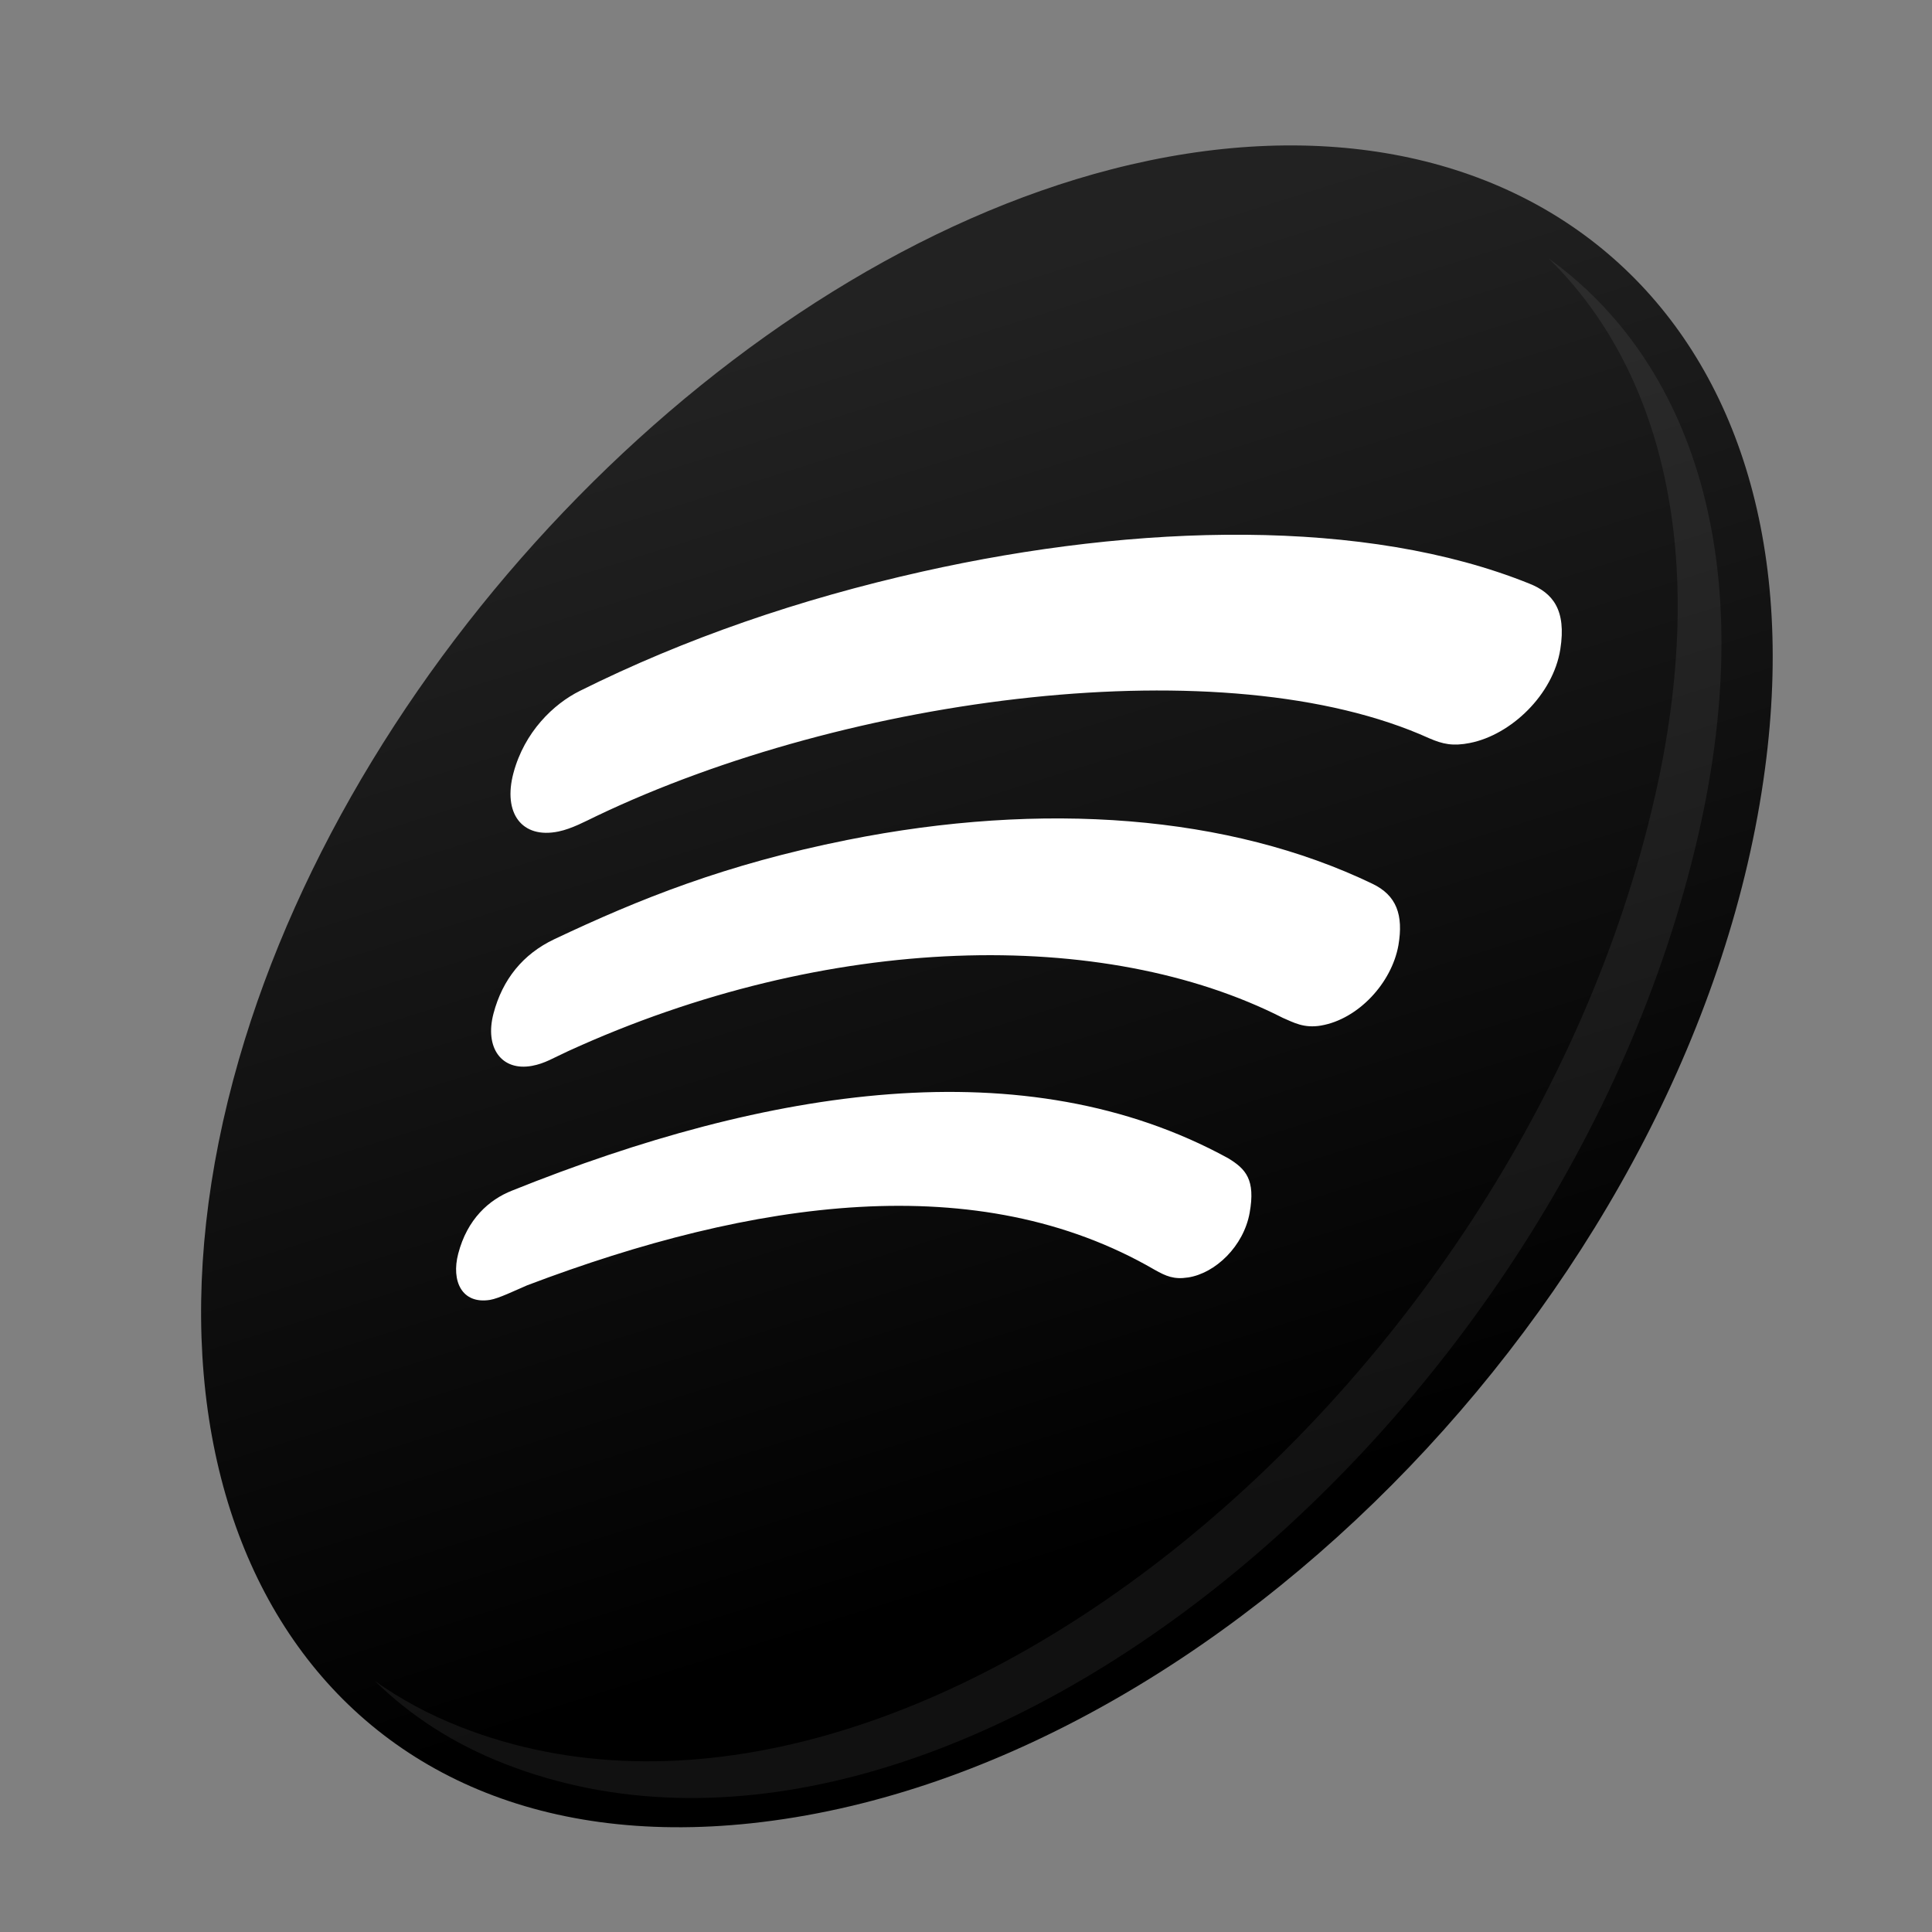<?xml version="1.0" encoding="UTF-8" standalone="no"?>
<!-- Created with Inkscape (http://www.inkscape.org/) -->

<svg
   width="500"
   height="500"
   viewBox="0 0 132.292 132.292"
   version="1.1"
   id="svg5"
   xml:space="preserve"
   inkscape:export-filename="spotify-3d.svg"
   inkscape:export-xdpi="96"
   inkscape:export-ydpi="96"
   xmlns:inkscape="http://www.inkscape.org/namespaces/inkscape"
   xmlns:sodipodi="http://sodipodi.sourceforge.net/DTD/sodipodi-0.dtd"
   xmlns:xlink="http://www.w3.org/1999/xlink"
   xmlns="http://www.w3.org/2000/svg"
   xmlns:svg="http://www.w3.org/2000/svg"><rect x="0" y="0" width="132.292" height="132.292" fill="#808080" stroke="none"/><sodipodi:namedview
     id="namedview7"
     pagecolor="#505050"
     bordercolor="#eeeeee"
     borderopacity="1"
     inkscape:showpageshadow="0"
     inkscape:pageopacity="0"
     inkscape:pagecheckerboard="0"
     inkscape:deskcolor="#505050"
     inkscape:document-units="px"
     showgrid="false" /><defs
     id="defs2"><linearGradient
       inkscape:collect="always"
       id="linearGradient1470"><stop
         style="stop-color:#222222;stop-opacity:1;"
         offset="0"
         id="stop1466" /><stop
         style="stop-color:#000000;stop-opacity:1;"
         offset="1"
         id="stop1468" /></linearGradient><inkscape:path-effect
       effect="perspective-envelope"
       up_left_point="60.401,15.513"
       up_right_point="122.747,12.708"
       down_left_point="0.853,85.927"
       down_right_point="87.121,166.954"
       id="path-effect1368"
       is_visible="true"
       lpeversion="1"
       deform_type="perspective"
       horizontal_mirror="false"
       vertical_mirror="false"
       overflow_perspective="false" /><inkscape:path-effect
       effect="perspective-envelope"
       up_left_point="-111.462,-63.526"
       up_right_point="-13.894,-88.67"
       down_left_point="-142.364,43.539"
       down_right_point="-29.945,31.494"
       id="path-effect547"
       is_visible="true"
       lpeversion="1"
       deform_type="perspective"
       horizontal_mirror="false"
       vertical_mirror="false"
       overflow_perspective="false" /><linearGradient
       inkscape:collect="always"
       xlink:href="#linearGradient1470"
       id="linearGradient1472"
       x1="-91.967"
       y1="-62.667"
       x2="-66.253"
       y2="19.536"
       gradientUnits="userSpaceOnUse" /></defs><g
     inkscape:label="Layer 1"
     inkscape:groupmode="layer"
     id="layer1"><g
       id="g1601"><path
         style="fill:#ffffff;fill-opacity:1;stroke-width:0.265"
         id="path1364"
         sodipodi:type="arc"
         sodipodi:cx="51.030483"
         sodipodi:cy="7.5140133"
         sodipodi:rx="71.332153"
         sodipodi:ry="58.442101"
         sodipodi:start="0"
         sodipodi:end="6.2831797"
         sodipodi:arc-type="slice"
         d="M 112.798,55.782 C 102.324,101.131 53.137,135.035 27.368,110.832 10.641,95.121 20.456,62.747 38.359,41.578 51.77,25.719 70.537,15.057 85.483,14.384 104.045,13.549 119.166,28.212 112.798,55.781 L 65.928,46.838 Z"
         inkscape:path-effect="#path-effect1368" /><path
         d="m -65.903,-75.267 c -25.868,6.666 -51.648,32.838 -59.759,60.939 -8.869,30.731 5.532,55.485 35.085,52.318 32.236,-3.454 64.777,-37.531 69.407,-72.196 4.176,-31.263 -16.907,-48.232 -44.734,-41.061 z m 5.223,75.885 c -0.967,0.148 -1.503,-0.088 -2.287,-0.529 -12.082,-7.013 -27.463,-4.812 -42.966,1.067 -0.841,0.362 -1.957,0.902 -2.536,0.996 -1.929,0.312 -2.67,-1.286 -2.181,-3.162 0.617,-2.37 2.108,-3.698 3.681,-4.318 17.541,-7.051 35.138,-9.817 49.025,-2.228 1.224,0.738 1.896,1.474 1.486,3.749 -0.413,2.291 -2.349,4.139 -4.221,4.426 z m 9.128,-17.253 c -1.192,0.208 -1.893,-0.208 -2.631,-0.522 -12.216,-6.209 -31.108,-5.88 -48.936,2.275 -1.015,0.464 -1.598,0.847 -2.477,1.009 -2.081,0.383 -3.257,-1.232 -2.638,-3.584 0.615,-2.335 2.016,-4.07 4.16,-5.086 5.824,-2.755 11.721,-5.128 20.06,-6.797 13.408,-2.683 26.152,-1.718 35.956,2.996 1.657,0.791 2.141,2.13 1.788,4.212 -0.465,2.607 -2.77,5.058 -5.282,5.496 z m 10.185,-19.347 c -1.186,0.234 -1.864,0.079 -2.783,-0.316 -13.949,-6.319 -39.766,-2.932 -57.034,5.321 -0.742,0.354 -1.688,0.87 -2.602,1.058 -2.499,0.516 -3.821,-1.248 -3.08,-4.013 0.751,-2.802 2.736,-4.72 4.557,-5.621 7.187,-3.578 15.008,-6.275 23.434,-8.164 14.806,-3.319 30.395,-3.678 41.562,0.821 1.61,0.637 2.554,1.793 2.128,4.496 -0.492,3.119 -3.385,5.864 -6.183,6.417 z"
         id="path224"
         class="UnoptimicedTransforms"
         style="fill:url(#linearGradient1472);fill-opacity:1;stroke:none;stroke-width:0.265"
         transform="translate(142.026,86.856)"
         inkscape:path-effect="#path-effect547"
         inkscape:original-d="m -76.746901,-87.694543 c -36.221459,0 -65.616669,29.395209 -65.616669,65.616666 0,36.221458 29.39521,65.616668 65.616669,65.616668 36.221454,0 65.616664,-29.39521 65.616664,-65.616668 0,-36.221457 -29.39521,-65.616666 -65.616664,-65.616666 z M -50.10336,8.8519149 c -1.11125,0 -1.799166,-0.343959 -2.831041,-0.9525 -16.51,-9.948333 -35.71875,-10.371667 -54.689379,-6.482292 -1.03187,0.264584 -2.38125,0.687917 -3.14854,0.687917 -2.56646,0 -4.18041,-2.03729203 -4.18041,-4.180417 0,-2.725208 1.61395,-4.021666 3.59833,-4.445 21.669374,-4.7889579 43.814999,-4.3656249 62.706248,6.93208397 1.613959,1.03187503 2.566459,1.95791603 2.566459,4.36562403 0,2.407709 -1.878542,4.074584 -4.021667,4.074584 z m 7.117292,-17.356667 c -1.375834,0 -2.301875,-0.608541 -3.254375,-1.11125 -16.536458,-9.7895829 -41.195625,-13.7318749 -63.129587,-7.7787499 -1.27,0.343959 -1.95791,0.687917 -3.14854,0.687917 -2.83104,0 -5.13291,-2.301875 -5.13291,-5.132917 0,-2.831041 1.37583,-4.709583 4.10104,-5.476874 7.35541,-2.06375 14.869581,-3.598334 25.876247,-3.598334 17.171458,0 33.760833,4.259792 46.831246,12.038542 2.14313,1.27 2.9898,2.910416 2.9898,5.212291 -0.0265,2.8575 -2.24896,5.1593749 -5.132921,5.1593749 z m 8.202081,-20.1612489 c -1.37583,0 -2.2225,-0.343959 -3.41312,-1.031875 -18.838336,-11.244792 -52.519794,-13.943542 -74.321463,-7.858125 -0.9525,0.264583 -2.14312,0.687916 -3.41312,0.687916 -3.4925,0 -6.16479,-2.725208 -6.16479,-6.244166 0,-3.598334 2.2225,-5.635625 4.60375,-6.323542 9.31333,-2.725208 19.737912,-4.021666 31.088537,-4.021666 19.314583,0 39.555208,4.021666 54.345416,12.647083 2.06375,1.190625 3.41313,2.831041 3.41313,5.979583 0,3.598333 -2.91042,6.164792 -6.13834,6.164792 z" /><path
         id="path657"
         style="fill:#ffffff;fill-opacity:0.067;stroke-width:0.296"
         d="m 106.044,17.699 c 7.649,7.486 11.104,20.155 7.248,36.957 -9.425,41.069 -51.646,75.374 -81.736,63.605 -2.179,-0.852 -4.137,-1.913 -5.885,-3.158 2.411,2.366 5.358,4.293 8.882,5.671 30.09,11.769 72.311,-22.537 81.736,-63.605 4.329,-18.86 -0.558,-32.51 -10.244,-39.47 z" /></g></g></svg>
